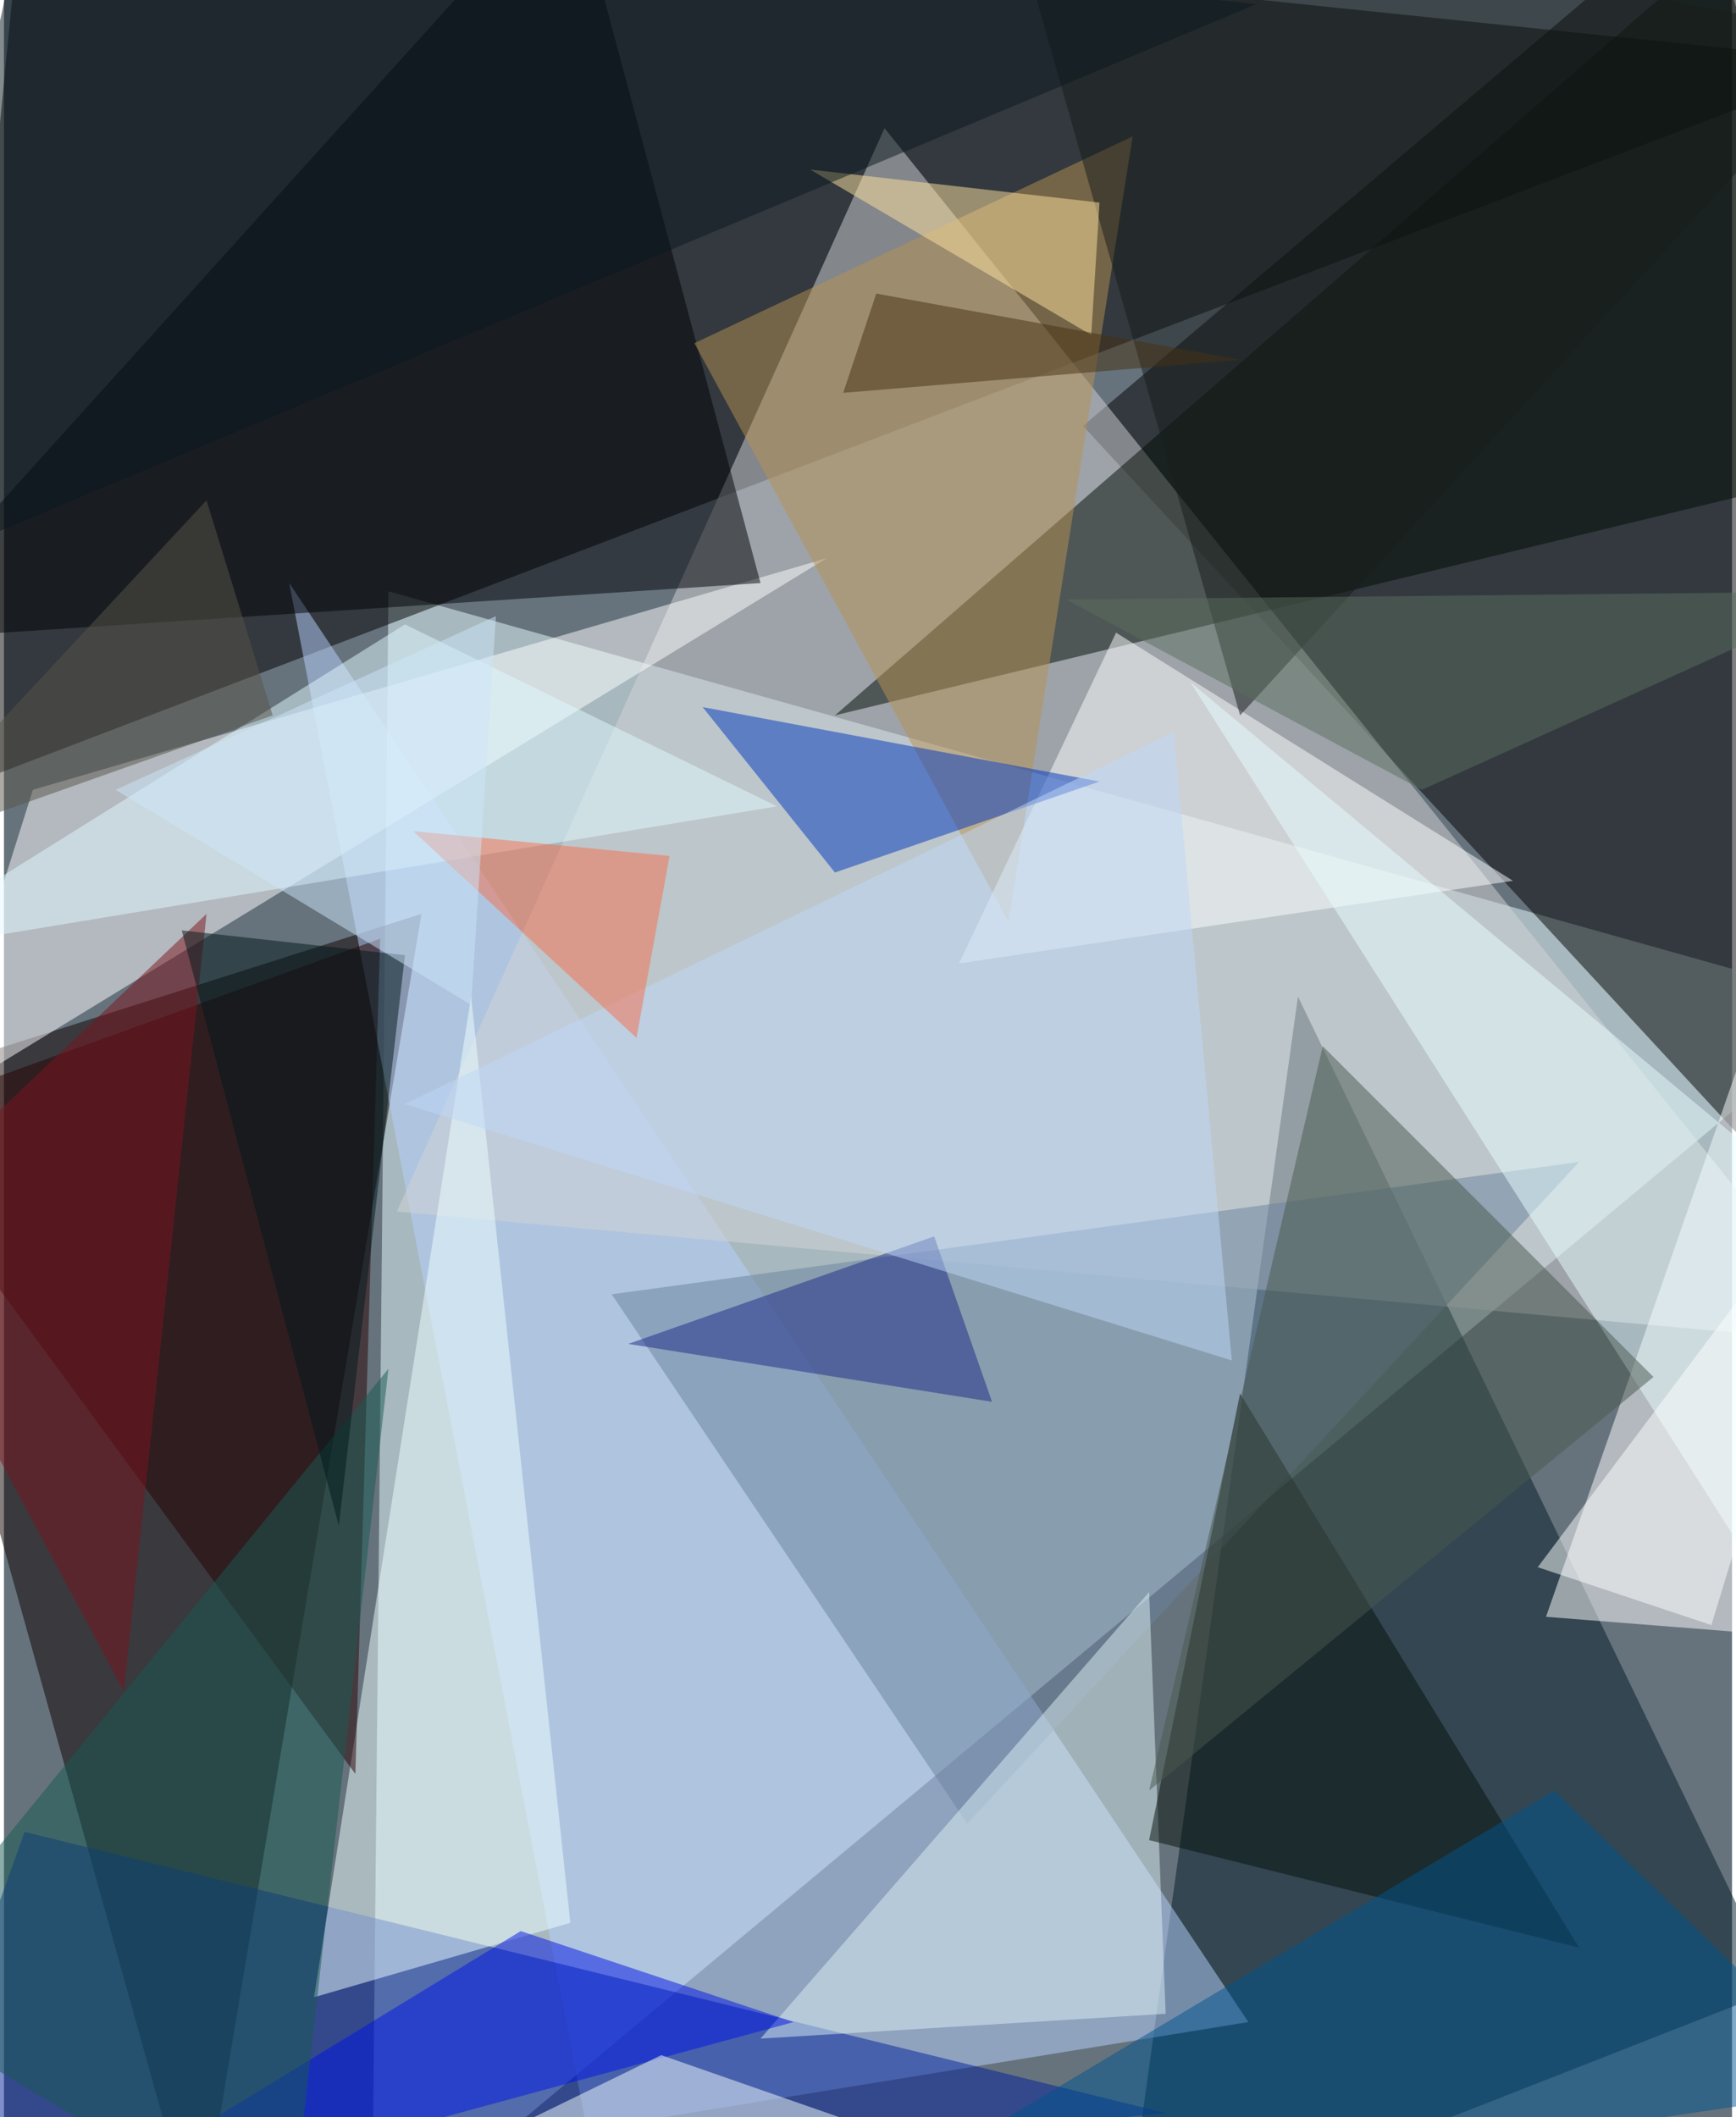 <svg xmlns="http://www.w3.org/2000/svg" width="228" height="278" viewBox="0 0 836 1024"><path fill="#66737d" d="M0 0h836v1024H0z"/><g fill-opacity=".502"><path fill="#e7fdff" d="M898 486L186 286l-8 800z"/><path d="M10-62l888 92-932 356z"/><path d="M522 206L838-62l28 640z"/><path fill="#0d0000" d="M-62 526l264-84-108 644z"/><path fill="#001b27" d="M626 482l-84 604 316-124z"/><path fill="#b7d1ff" d="M282 1030l320-52-464-696z"/><path fill="#d3d4d5" d="M426 62l472 588-708-64z"/><path fill="#fff" d="M14 382l384-112-432 264zm884-36L746 782l152 12z"/><path fill="#002099" d="M-62 1086l72-200 552 136z"/><path fill="#030c05" d="M830-26L402 346l496-120z"/><path fill="#000206" d="M274-62L-62 310l428-28z"/><path fill="#eff" d="M150 966l76-484 48 448z"/><path fill="#b79253" d="M334 166l152 280 60-380z"/><path fill="#fdffff" d="M462 466l76-160 192 120z"/><path fill="#6b829e" d="M466 882l296-320-468 64z"/><path fill="#dcf0f4" d="M554 770L366 986l196-12z"/><path fill="#290203" d="M182 454l-244 88 232 316z"/><path fill="#0036be" d="M338 342l192 36-128 44z"/><path fill="#06110b" d="M762 942l-208-52 44-216z"/><path fill="#e8fcff" d="M882 814L574 330l288 240z"/><path fill="#e1faff" d="M194 302l180 88-436 72z"/><path fill="#00548e" d="M750 866l-368 220 516-76z"/><path fill="#171c1a" d="M482-62l416 80-300 328z"/><path fill="#ffe3a0" d="M530 98l-4 64-136-80z"/><path fill="#49594f" d="M638 506l-84 360 244-200z"/><path fill="#0014e5" d="M382 978l-132-44-236 144z"/><path fill="#195a52" d="M138 1086L-62 966l248-304z"/><path fill="#1a2a86" d="M450 598l-148 52 176 28z"/><path fill="#5b6e5f" d="M514 290l172 92 212-96z"/><path fill="#bed8f7" d="M566 354l28 304-400-124z"/><path fill="#f76e4c" d="M322 414l-124-12 108 100z"/><path fill="#f5ffff" d="M162 1070l156-76 264 92z"/><path fill="#fdffff" d="M898 550l-72 236-84-28z"/><path fill="#0a191f" d="M606 2L14-62l-76 344z"/><path fill="#7d151c" d="M-62 594L98 442 58 818z"/><path fill="#595549" d="M-62 414L98 242l32 104z"/><path fill="#463112" d="M598 174l-192 16 16-48z"/><path fill="#00191a" d="M194 462l-32 276-76-288z"/><path fill="#cce5f9" d="M238 298l-12 188L54 382z"/></g></svg>